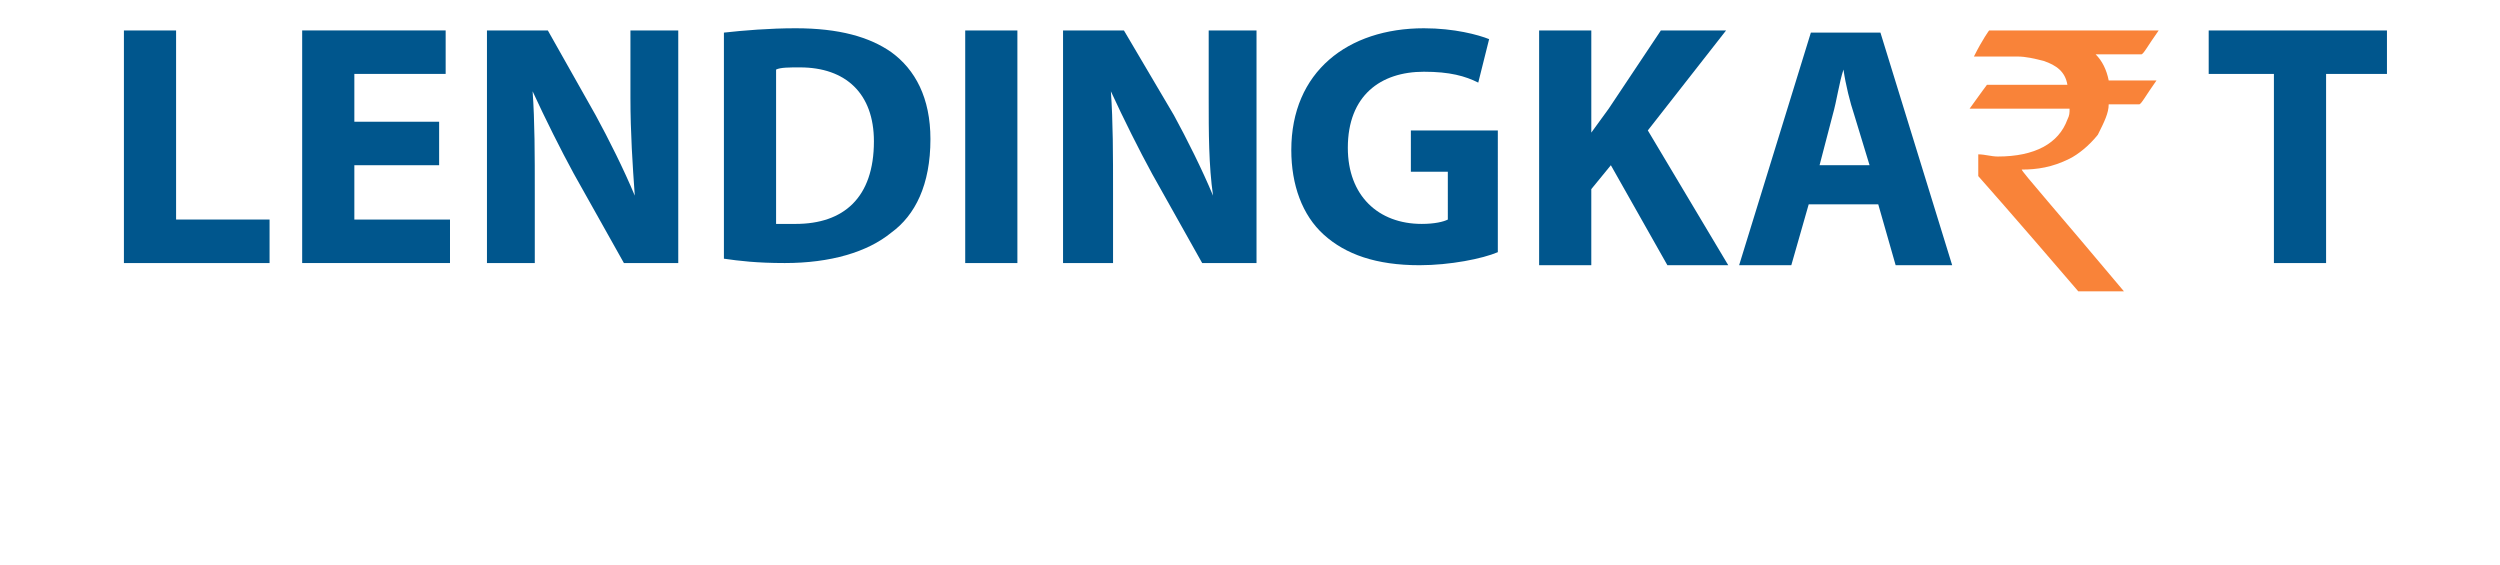 <svg version="1.1" id="Layer_1" xmlns="http://www.w3.org/2000/svg" xmlns:xlink="http://www.w3.org/1999/xlink" x="0px" y="0px" viewBox="0 0 115 26" enable-background="new 0 0 115 26" xml:space="preserve" fit="" height="100%" width="100%" preserveaspectratio="xMidYMid meet" viewbox="0 0 24 24" style="pointer-events: none; display: block;">

<g>
	<path fill="#00568D" d="M5.7,1.4h2.4v8.7h4.3v2H5.7V1.4z"></path>
	<path fill="#00568D" d="M20.2,7.6h-3.9v2.5h4.4v2h-6.8V1.4h6.6v2h-4.2v2.2h3.9V7.6z"></path>
	<path fill="#00568D" d="M22.4,12.1V1.4h2.8l2.2,3.9c0.6,1.1,1.3,2.5,1.8,3.7h0C29.1,7.6,29,6.1,29,4.5V1.4h2.2v10.7h-2.5L26.4,8
		c-0.6-1.1-1.3-2.5-1.9-3.8l0,0c0.1,1.4,0.1,2.9,0.1,4.7v3.2H22.4z"></path>
	<path fill="#00568D" d="M33.3,1.5c0.9-0.1,2.1-0.2,3.3-0.2c2,0,3.4,0.4,4.4,1.1c1.1,0.8,1.8,2.1,1.8,4c0,2.1-0.7,3.5-1.8,4.3
		c-1.1,0.9-2.8,1.4-4.9,1.4c-1.3,0-2.1-0.1-2.8-0.2V1.5z M35.8,10.3c0.2,0,0.5,0,0.8,0c2.2,0,3.6-1.2,3.6-3.8c0-2.2-1.3-3.4-3.4-3.4
		c-0.5,0-0.9,0-1.1,0.1V10.3z"></path>
	<path fill="#00568D" d="M46.8,1.4v10.7h-2.4V1.4H46.8z"></path>
	<path fill="#00568D" d="M48.9,12.1V1.4h2.8L54,5.3c0.6,1.1,1.3,2.5,1.8,3.7h0c-0.2-1.4-0.2-2.9-0.2-4.5V1.4h2.2v10.7h-2.5L53,8
		c-0.6-1.1-1.3-2.5-1.9-3.8l0,0c0.1,1.4,0.1,2.9,0.1,4.7v3.2H48.9z"></path>
	<path fill="#00568D" d="M68.9,11.6c-0.7,0.3-2.2,0.6-3.6,0.6c-2,0-3.4-0.5-4.4-1.4c-1-0.9-1.5-2.3-1.5-3.9c0-3.6,2.6-5.6,6.1-5.6
		c1.4,0,2.5,0.3,3,0.5L68,3.8c-0.6-0.3-1.3-0.5-2.5-0.5c-2,0-3.5,1.1-3.5,3.5c0,2.2,1.4,3.5,3.4,3.5c0.6,0,1-0.1,1.2-0.2V7.9h-1.7V6
		h4V11.6z"></path>
	<path fill="#00568D" d="M70.8,1.4h2.4v4.7h0C73.5,5.7,73.7,5.4,74,5l2.4-3.6h3L75.8,6l3.7,6.2h-2.8l-2.6-4.6l-0.9,1.1v3.5h-2.4V1.4
		z"></path>
	<path fill="#00568D" d="M83.2,9.4l-0.8,2.8H80l3.3-10.7h3.2l3.3,10.7h-2.6l-0.8-2.8H83.2z M86,7.6l-0.7-2.3
		c-0.2-0.6-0.4-1.4-0.5-2.1h0c-0.2,0.6-0.3,1.4-0.5,2.1l-0.6,2.3H86z"></path>
	<path fill="#00568D" d="M104.5,3.4h-2.9v-2h8.2v2H107v8.7h-2.4V3.4z"></path>
	<g>
		<path fill="#F98339" d="M91.5,1.4h7.8v0c-0.5,0.7-0.7,1.1-0.8,1.1h-2.1c0.3,0.3,0.5,0.7,0.6,1.2h2.2c0,0,0,0,0,0
			c-0.5,0.7-0.7,1.1-0.8,1.1h-1.4c0,0.4-0.2,0.8-0.5,1.4c-0.4,0.5-0.9,0.9-1.3,1.1c-0.8,0.4-1.5,0.5-2.2,0.5v0
			c0,0.1,1.6,1.9,4.7,5.6h-2.1c-3-3.5-4.6-5.3-4.6-5.3V7.1l0,0c0.3,0,0.6,0.1,0.9,0.1c1.7,0,2.8-0.6,3.2-1.7
			c0.1-0.2,0.1-0.3,0.1-0.5h-4.6c0,0,0,0,0,0c0.5-0.7,0.8-1.1,0.8-1.1h3.7v0C95,3.3,94.6,3,94,2.8c-0.4-0.1-0.8-0.2-1.2-0.2h-2v0
			C91.2,1.8,91.5,1.4,91.5,1.4z"></path>
	</g>
</g>
</svg>